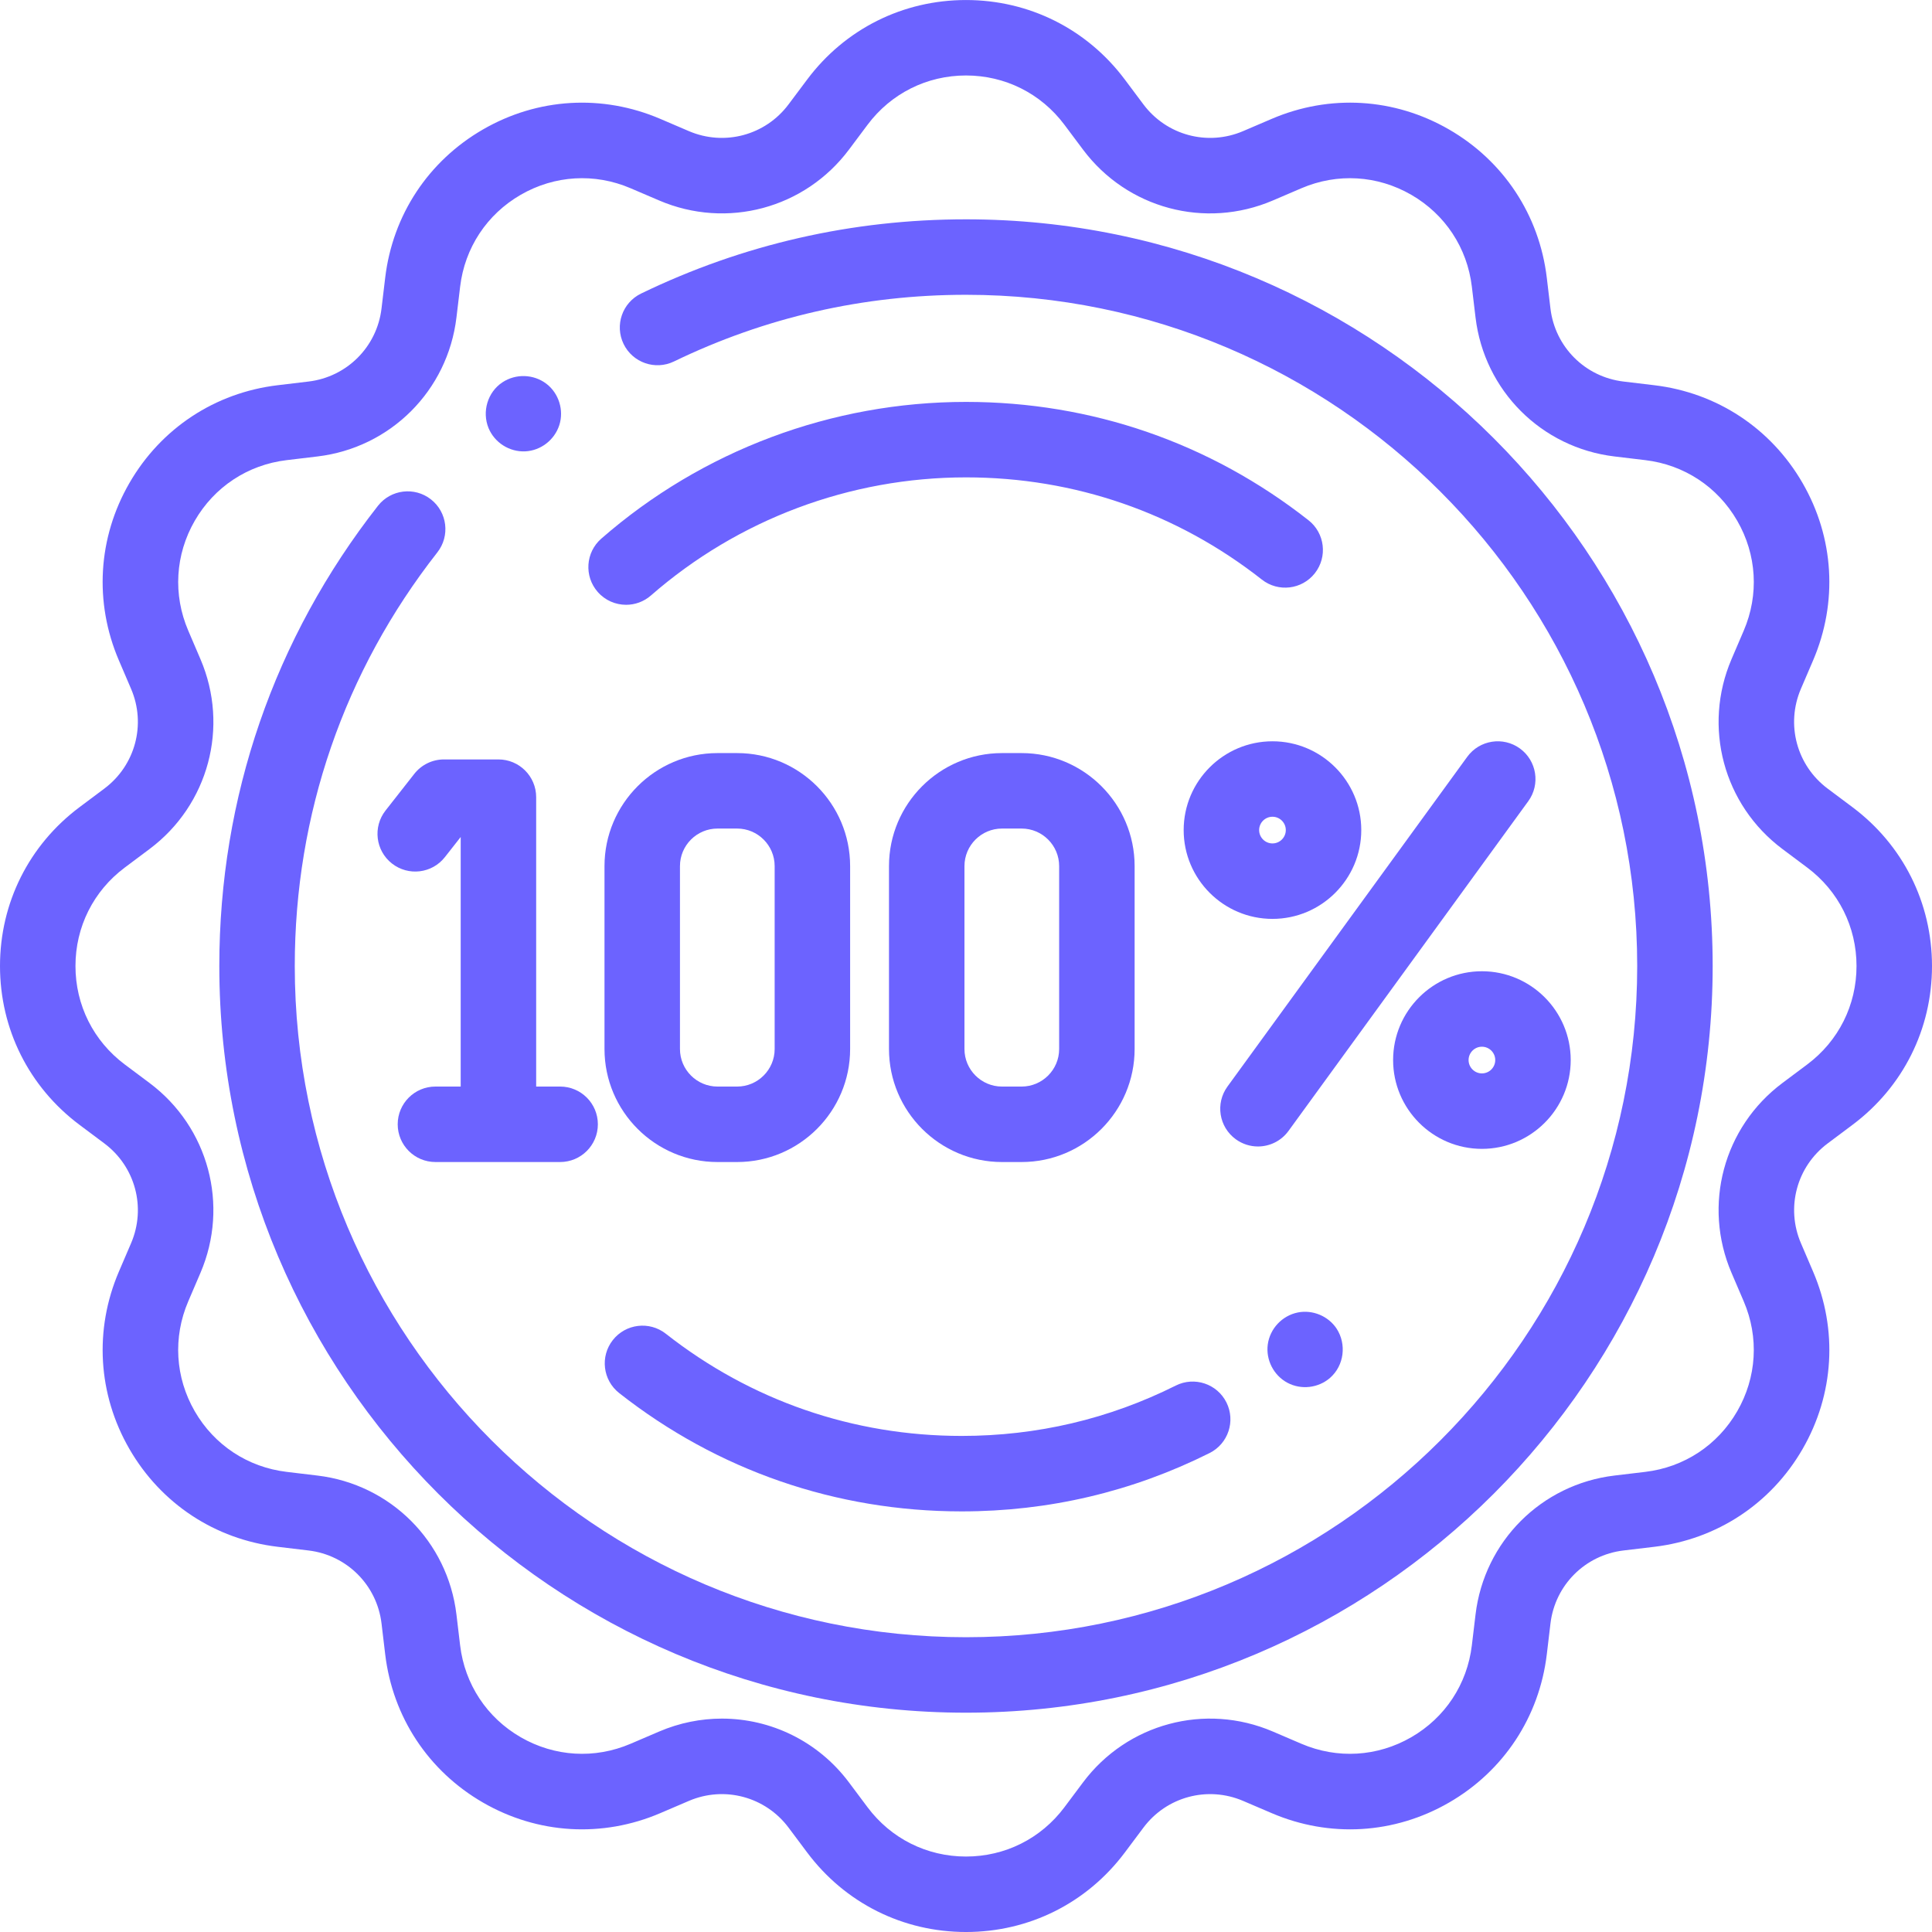 <svg width="512" height="512" viewBox="0 0 512 512" fill="none" xmlns="http://www.w3.org/2000/svg">
<g clip-path="url(#clip0)">
<path d="M490.922 213.907L484.336 208.981C476.133 202.84 473.223 191.973 477.254 182.555L480.496 174.997C487.082 159.618 486.063 142.489 477.699 128.005C469.332 113.517 455.012 104.068 438.399 102.087L430.235 101.111C420.059 99.896 412.102 91.939 410.887 81.767L409.915 73.599C407.93 56.99 398.481 42.666 383.997 34.303C369.509 25.935 352.38 24.916 337.005 31.506L329.443 34.744C320.025 38.779 309.158 35.865 303.017 27.662L298.091 21.08C288.068 7.686 272.728 0.006 255.998 0.006C239.268 0.006 223.928 7.686 213.905 21.08L208.975 27.662C202.834 35.869 191.971 38.779 182.549 34.744L174.991 31.506C159.612 24.92 142.483 25.935 127.999 34.303C113.511 42.666 104.062 56.99 102.081 73.599L101.105 81.763C99.89 91.939 91.933 99.896 81.757 101.111L73.593 102.087C56.984 104.068 42.66 113.517 34.297 128.005C25.93 142.489 24.914 159.618 31.5 174.997L34.738 182.555C38.773 191.973 35.859 202.84 27.656 208.981L21.074 213.907C7.684 223.93 0 239.274 0 256C0 272.73 7.684 288.074 21.074 298.097L27.66 303.023C35.863 309.164 38.773 320.031 34.742 329.449L31.5 337.007C24.914 352.386 25.933 369.515 34.297 383.999C42.664 398.487 56.984 407.936 73.597 409.917L81.761 410.893C91.937 412.108 99.894 420.065 101.109 430.237L102.081 438.405C104.066 455.014 113.515 469.338 127.999 477.701C142.487 486.065 159.616 487.084 174.991 480.498L182.553 477.26C191.971 473.225 202.838 476.139 208.979 484.342L213.905 490.924C223.928 504.318 239.272 512.002 256.002 512.002C272.728 512.002 288.072 504.318 298.095 490.924L303.021 484.342C309.162 476.139 320.025 473.225 329.451 477.264L337.009 480.498C352.384 487.084 369.513 486.069 384.001 477.705C398.485 469.338 407.934 455.014 409.919 438.405L410.891 430.241C412.106 420.065 420.063 412.108 430.239 410.893L438.403 409.921C455.012 407.936 469.34 398.487 477.703 384.003C486.067 369.515 487.086 352.386 480.496 337.007L477.262 329.453C473.227 320.031 476.137 309.164 484.344 303.023L490.926 298.097C504.32 288.074 512 272.73 512 256.004C511.996 239.274 504.312 223.93 490.922 213.907ZM478.938 282.086L472.356 287.011C456.735 298.699 451.188 319.39 458.875 337.327L462.11 344.882C466.192 354.409 465.559 365.023 460.379 373.999C455.196 382.979 446.321 388.831 436.028 390.061L427.864 391.034C408.489 393.347 393.345 408.495 391.032 427.87L390.056 436.034C388.825 446.327 382.974 455.202 373.997 460.385C365.021 465.565 354.407 466.198 344.88 462.116L337.322 458.877C319.384 451.194 298.697 456.741 287.006 472.362L282.08 478.944C275.869 487.24 266.361 492.002 255.998 492.002C245.631 492.002 236.123 487.24 229.912 478.944L224.987 472.362C216.819 461.444 204.256 455.448 191.311 455.448C185.729 455.448 180.077 456.565 174.674 458.877L167.116 462.116C157.585 466.198 146.975 465.565 137.995 460.385C129.019 455.202 123.167 446.327 121.937 436.034L120.964 427.87C118.648 408.495 103.503 393.35 84.128 391.038L75.964 390.061C65.671 388.831 56.796 382.979 51.613 374.003C46.433 365.026 45.8 354.413 49.882 344.886L53.121 337.327C60.804 319.394 55.257 298.703 39.64 287.011L33.054 282.086C24.758 275.875 20 266.367 20 256C20 245.637 24.758 236.129 33.058 229.918L39.64 224.992C55.261 213.301 60.808 192.61 53.121 174.676L49.886 167.118C45.804 157.591 46.437 146.977 51.617 138.001C56.8 129.024 65.675 123.173 75.968 121.942L84.132 120.966C103.507 118.653 118.651 103.509 120.964 84.134L121.94 75.97C123.171 65.677 129.022 56.802 137.999 51.619C146.975 46.435 157.589 45.806 167.116 49.888L174.674 53.123C192.608 60.806 213.299 55.263 224.99 39.642L229.916 33.06C236.127 24.764 245.635 20.002 255.998 20.002C266.361 20.002 275.869 24.764 282.08 33.06L287.009 39.646C298.697 55.267 319.392 60.81 337.322 53.127L344.88 49.888C354.407 45.806 365.021 46.439 373.997 51.619C382.974 56.802 388.829 65.677 390.056 75.97L391.032 84.134C393.345 103.509 408.493 118.653 427.864 120.966L436.028 121.942C446.321 123.173 455.196 129.024 460.379 138.001C465.563 146.977 466.192 157.591 462.114 167.118L458.875 174.676C451.192 192.614 456.735 213.301 472.356 224.992L478.938 229.918C487.238 236.129 491.996 245.637 491.996 256.004C491.996 266.367 487.238 275.875 478.938 282.086Z" fill="#6C63FF"/>
<path d="M255.998 58.123C225.83 58.123 196.862 64.74 169.901 77.79C164.928 80.197 162.85 86.177 165.253 91.146C167.659 96.118 173.643 98.197 178.612 95.79C202.834 84.068 228.869 78.123 255.998 78.123C354.079 78.123 433.876 157.919 433.876 256.004C433.876 354.085 354.079 433.881 255.998 433.881C157.913 433.881 78.117 354.085 78.117 256.004C78.117 215.828 91.183 177.922 115.905 146.38C119.312 142.032 118.55 135.747 114.202 132.337C109.855 128.931 103.569 129.696 100.163 134.04C72.66 169.141 58.121 211.313 58.121 256.004C58.121 365.112 146.889 453.881 255.998 453.881C365.107 453.881 453.875 365.112 453.875 256.004C453.875 146.891 365.107 58.123 255.998 58.123Z" fill="#6C63FF"/>
<path d="M109.789 205.086L102.172 214.797C98.762 219.145 99.523 225.43 103.867 228.836C108.215 232.246 114.5 231.488 117.906 227.141L122.09 221.812V287.949H115.395C109.871 287.949 105.395 292.426 105.395 297.949C105.395 303.473 109.871 307.949 115.395 307.949H148.441C153.961 307.949 158.441 303.473 158.441 297.949C158.441 292.426 153.961 287.949 148.441 287.949H142.09V211.258C142.09 205.734 137.609 201.258 132.09 201.258H117.656C114.586 201.258 111.684 202.668 109.789 205.086Z" fill="#6C63FF"/>
<path d="M190.147 307.95H195.342C211.858 307.95 225.292 294.516 225.292 278V229.528C225.292 213.012 211.854 199.575 195.342 199.575H190.147C173.632 199.575 160.198 213.012 160.198 229.528V278C160.198 294.516 173.632 307.95 190.147 307.95ZM180.198 229.528C180.198 224.04 184.663 219.575 190.147 219.575H195.342C200.827 219.575 205.292 224.04 205.292 229.528V278C205.292 283.485 200.827 287.95 195.342 287.95H190.147C184.663 287.95 180.198 283.485 180.198 278V229.528Z" fill="#6C63FF"/>
<path d="M270.736 307.95C287.252 307.95 300.686 294.516 300.686 278V229.528C300.686 213.012 287.248 199.575 270.736 199.575H265.541C249.025 199.575 235.592 213.012 235.592 229.528V278C235.592 294.516 249.025 307.95 265.541 307.95H270.736ZM255.592 278V229.528C255.592 224.04 260.057 219.575 265.541 219.575H270.736C276.221 219.575 280.686 224.04 280.686 229.528V278C280.686 283.485 276.221 287.95 270.736 287.95H265.541C260.057 287.95 255.592 283.489 255.592 278Z" fill="#6C63FF"/>
<path d="M402.798 198.36C398.333 195.114 392.08 196.102 388.83 200.567L325.29 287.946C322.04 292.415 323.029 298.668 327.497 301.915C329.271 303.204 331.33 303.829 333.369 303.829C336.458 303.829 339.509 302.399 341.466 299.707L405.005 212.329C408.255 207.864 407.263 201.61 402.798 198.36Z" fill="#6C63FF"/>
<path d="M165.928 160.278C168.26 160.278 170.604 159.466 172.499 157.813C195.616 137.626 225.268 126.509 255.998 126.509C284.748 126.509 311.861 135.876 334.408 153.595C338.751 157.009 345.036 156.255 348.45 151.911C351.861 147.571 351.107 141.282 346.767 137.872C320.658 117.353 289.271 106.509 255.998 106.509C220.432 106.509 186.104 119.38 159.346 142.747C155.186 146.38 154.757 152.696 158.389 156.856C160.366 159.122 163.139 160.278 165.928 160.278Z" fill="#6C63FF"/>
<path d="M164.089 369.175C190.19 389.69 221.58 400.534 254.853 400.534C277.939 400.534 300.041 395.331 320.548 385.073C325.486 382.604 327.486 376.597 325.017 371.655C322.544 366.718 316.54 364.718 311.599 367.187C293.896 376.046 274.803 380.534 254.853 380.534C226.108 380.534 198.991 371.171 176.444 353.448C172.104 350.038 165.815 350.792 162.405 355.132C158.991 359.476 159.745 365.761 164.089 369.175Z" fill="#6C63FF"/>
<path d="M354.197 352.07C351.986 348.757 347.845 347.038 343.935 347.82C339.786 348.652 336.521 352.12 335.97 356.32C335.431 360.398 337.548 364.503 341.173 366.441C344.814 368.39 349.392 367.855 352.497 365.132C356.232 361.847 356.896 356.199 354.197 352.07Z" fill="#6C63FF"/>
<path d="M337.22 196.45C324.244 196.45 313.685 207.004 313.685 219.981C313.685 232.957 324.244 243.516 337.22 243.516C350.193 243.516 360.751 232.957 360.751 219.981C360.751 207.004 350.193 196.45 337.22 196.45ZM337.22 223.516C335.271 223.516 333.685 221.93 333.685 219.981C333.685 218.032 335.271 216.446 337.22 216.446C339.169 216.446 340.751 218.032 340.751 219.981C340.751 221.93 339.169 223.516 337.22 223.516Z" fill="#6C63FF"/>
<path d="M369.189 280.926C369.189 293.902 379.747 304.461 392.72 304.461C405.696 304.461 416.255 293.902 416.255 280.926C416.255 267.949 405.696 257.391 392.72 257.391C379.747 257.391 369.189 267.949 369.189 280.926ZM396.255 280.926C396.255 282.875 394.673 284.461 392.724 284.461C390.774 284.461 389.189 282.875 389.189 280.926C389.189 278.977 390.774 277.391 392.724 277.391C394.673 277.391 396.255 278.977 396.255 280.926Z" fill="#6C63FF"/>
<path d="M129.472 113.454C131.081 117.318 135.011 119.81 139.19 119.615C143.315 119.419 146.94 116.599 148.214 112.685C149.499 108.732 148.101 104.216 144.788 101.697C141.409 99.126 136.69 98.978 133.151 101.318C129.206 103.923 127.69 109.107 129.472 113.454Z" fill="#6C63FF"/>
</g>
<defs>
<clipPath id="clip0">
<rect width="512" height="512" fill="white"/>
</clipPath>
</defs>
</svg>
